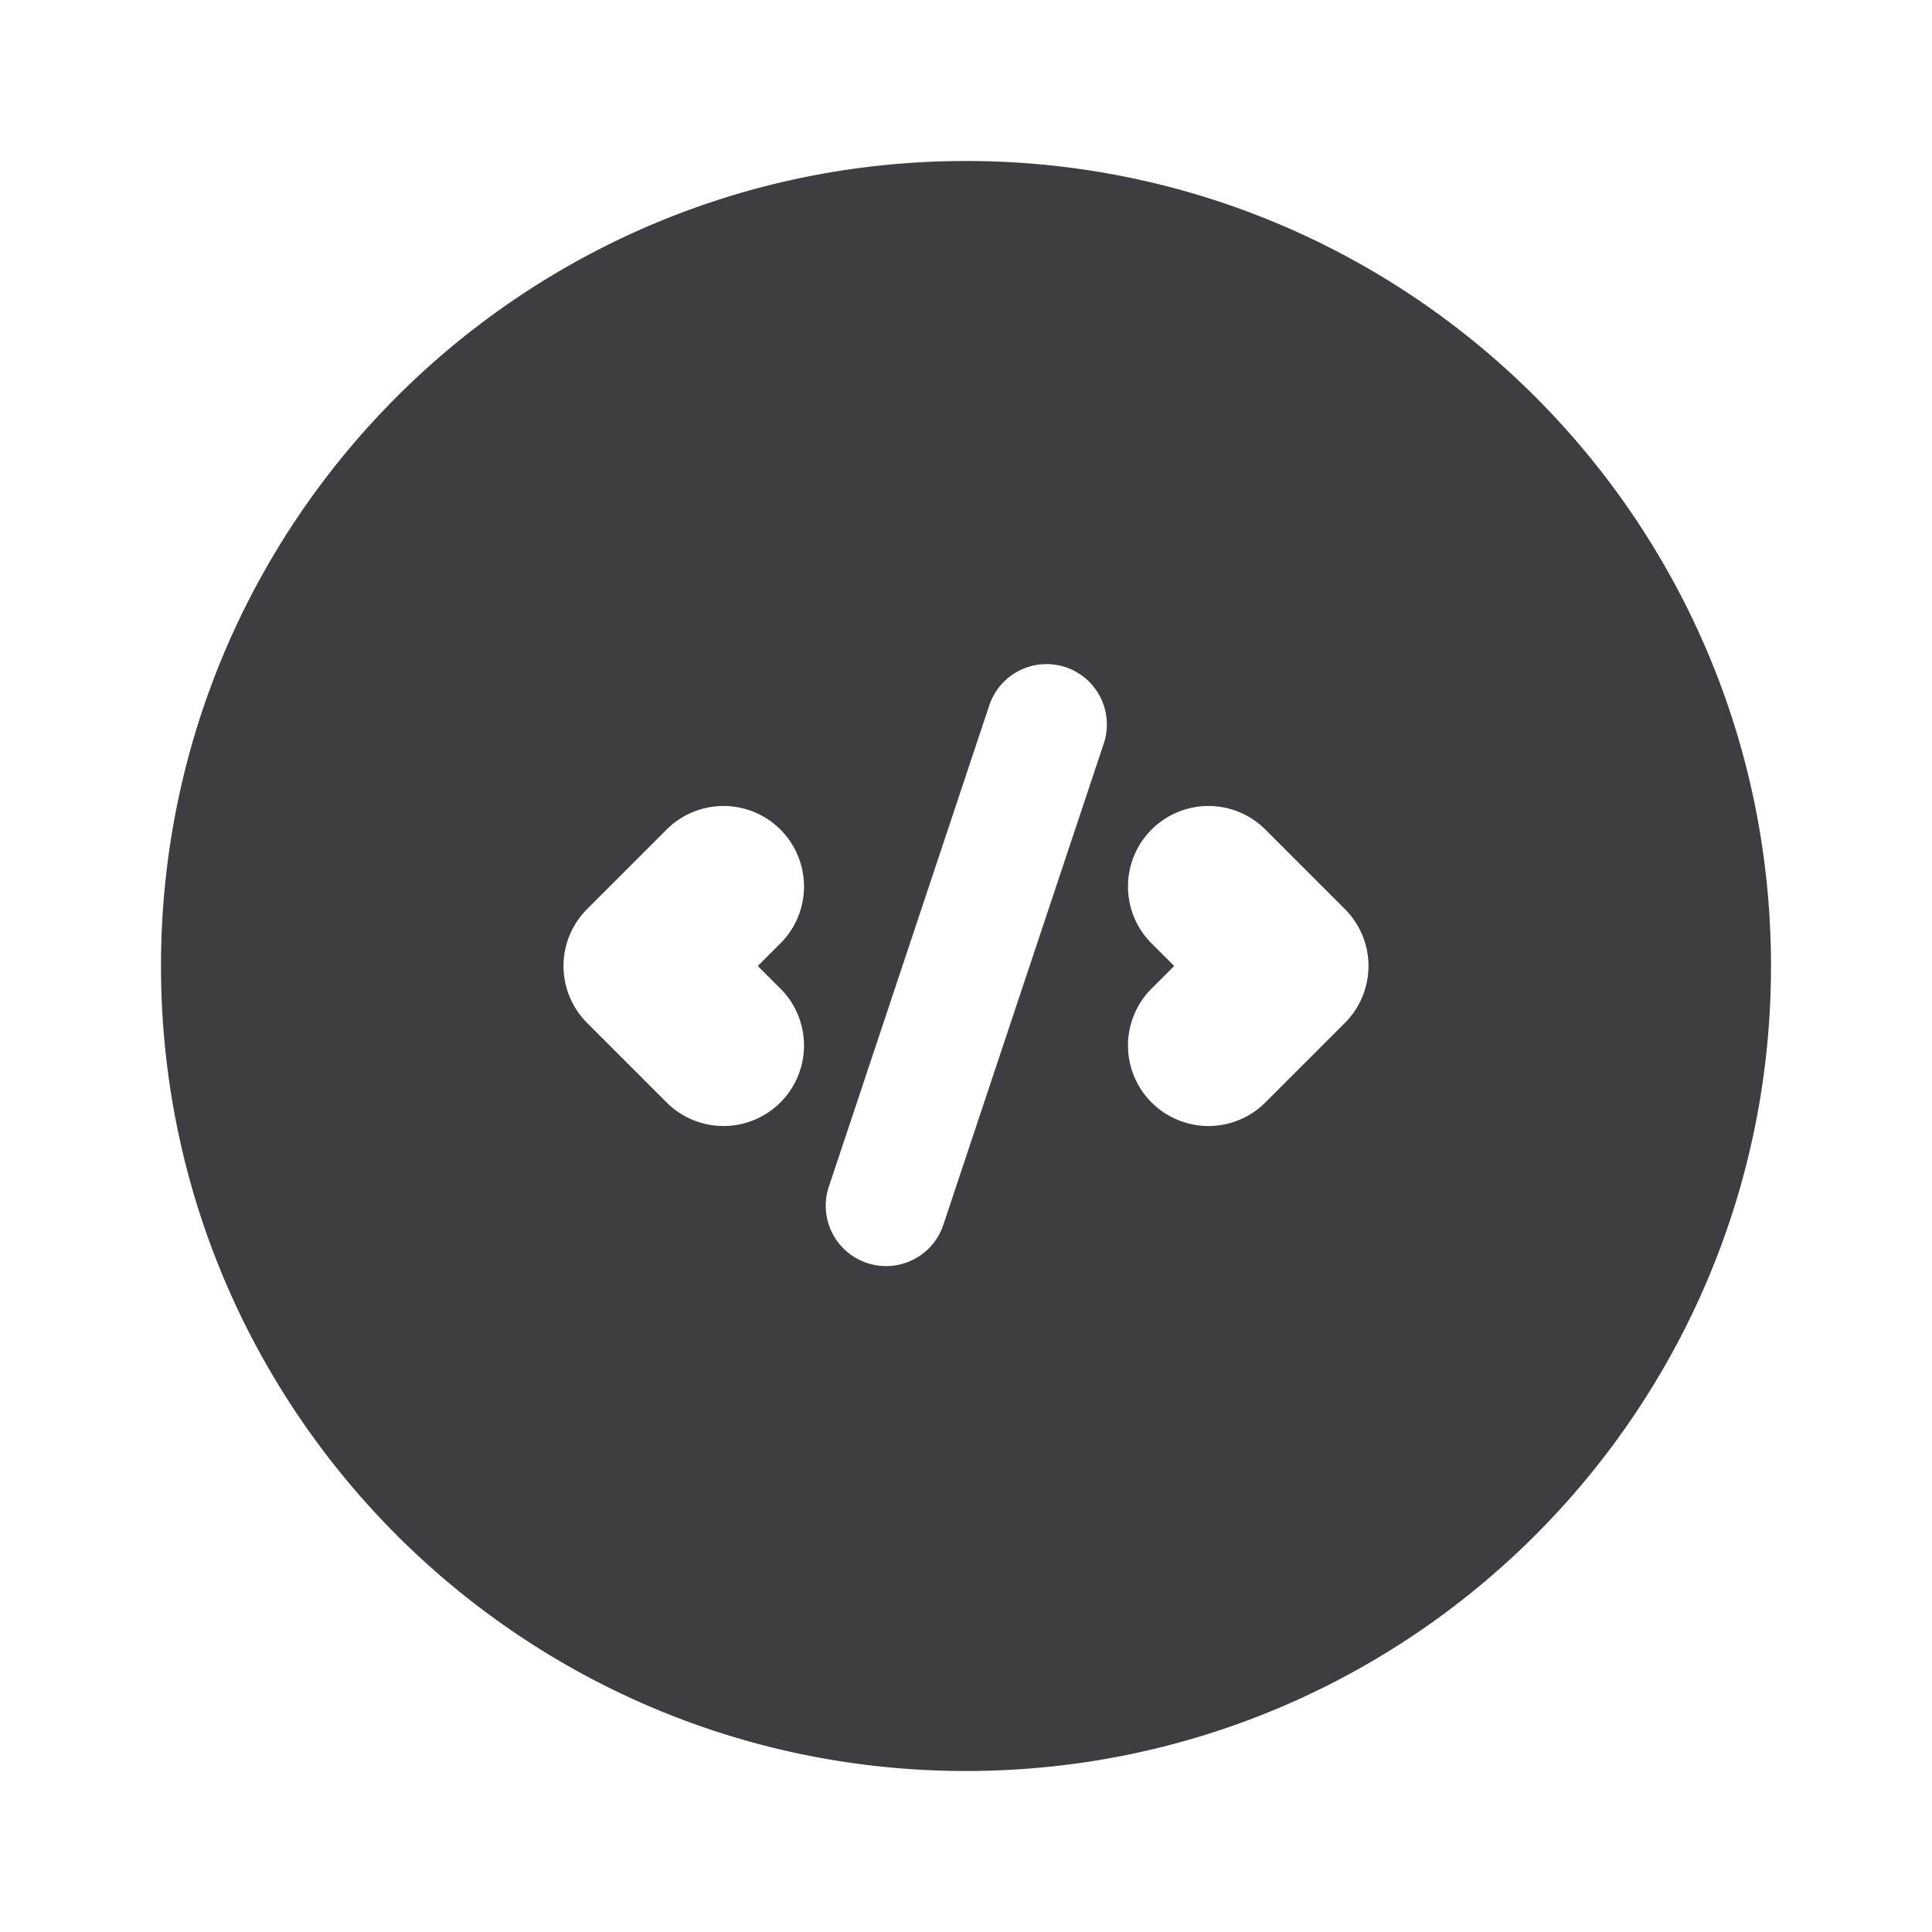 <svg width="24" height="24" viewBox="0 0 24 24" fill="none" xmlns="http://www.w3.org/2000/svg"><path fill-rule="evenodd" clip-rule="evenodd" d="M12 2C6.477 2 2 6.477 2 12s4.477 10 10 10 10-4.477 10-10S17.523 2 12 2Zm1.237 6.288a.75.75 0 0 1 .474.95l-2 6a.75.75 0 0 1-1.422-.475l2-6a.75.75 0 0 1 .948-.475Zm-5.944 3.005a1 1 0 0 0 0 1.414l1 1a1 1 0 0 0 1.414-1.414L9.414 12l.293-.293a1 1 0 0 0-1.414-1.414l-1 1Zm9.414 0a1 1 0 0 1 0 1.414l-1 1a1 1 0 0 1-1.414-1.414l.293-.293-.293-.293a1 1 0 0 1 1.414-1.414l1 1Z" fill="#3D3D42"/></svg>